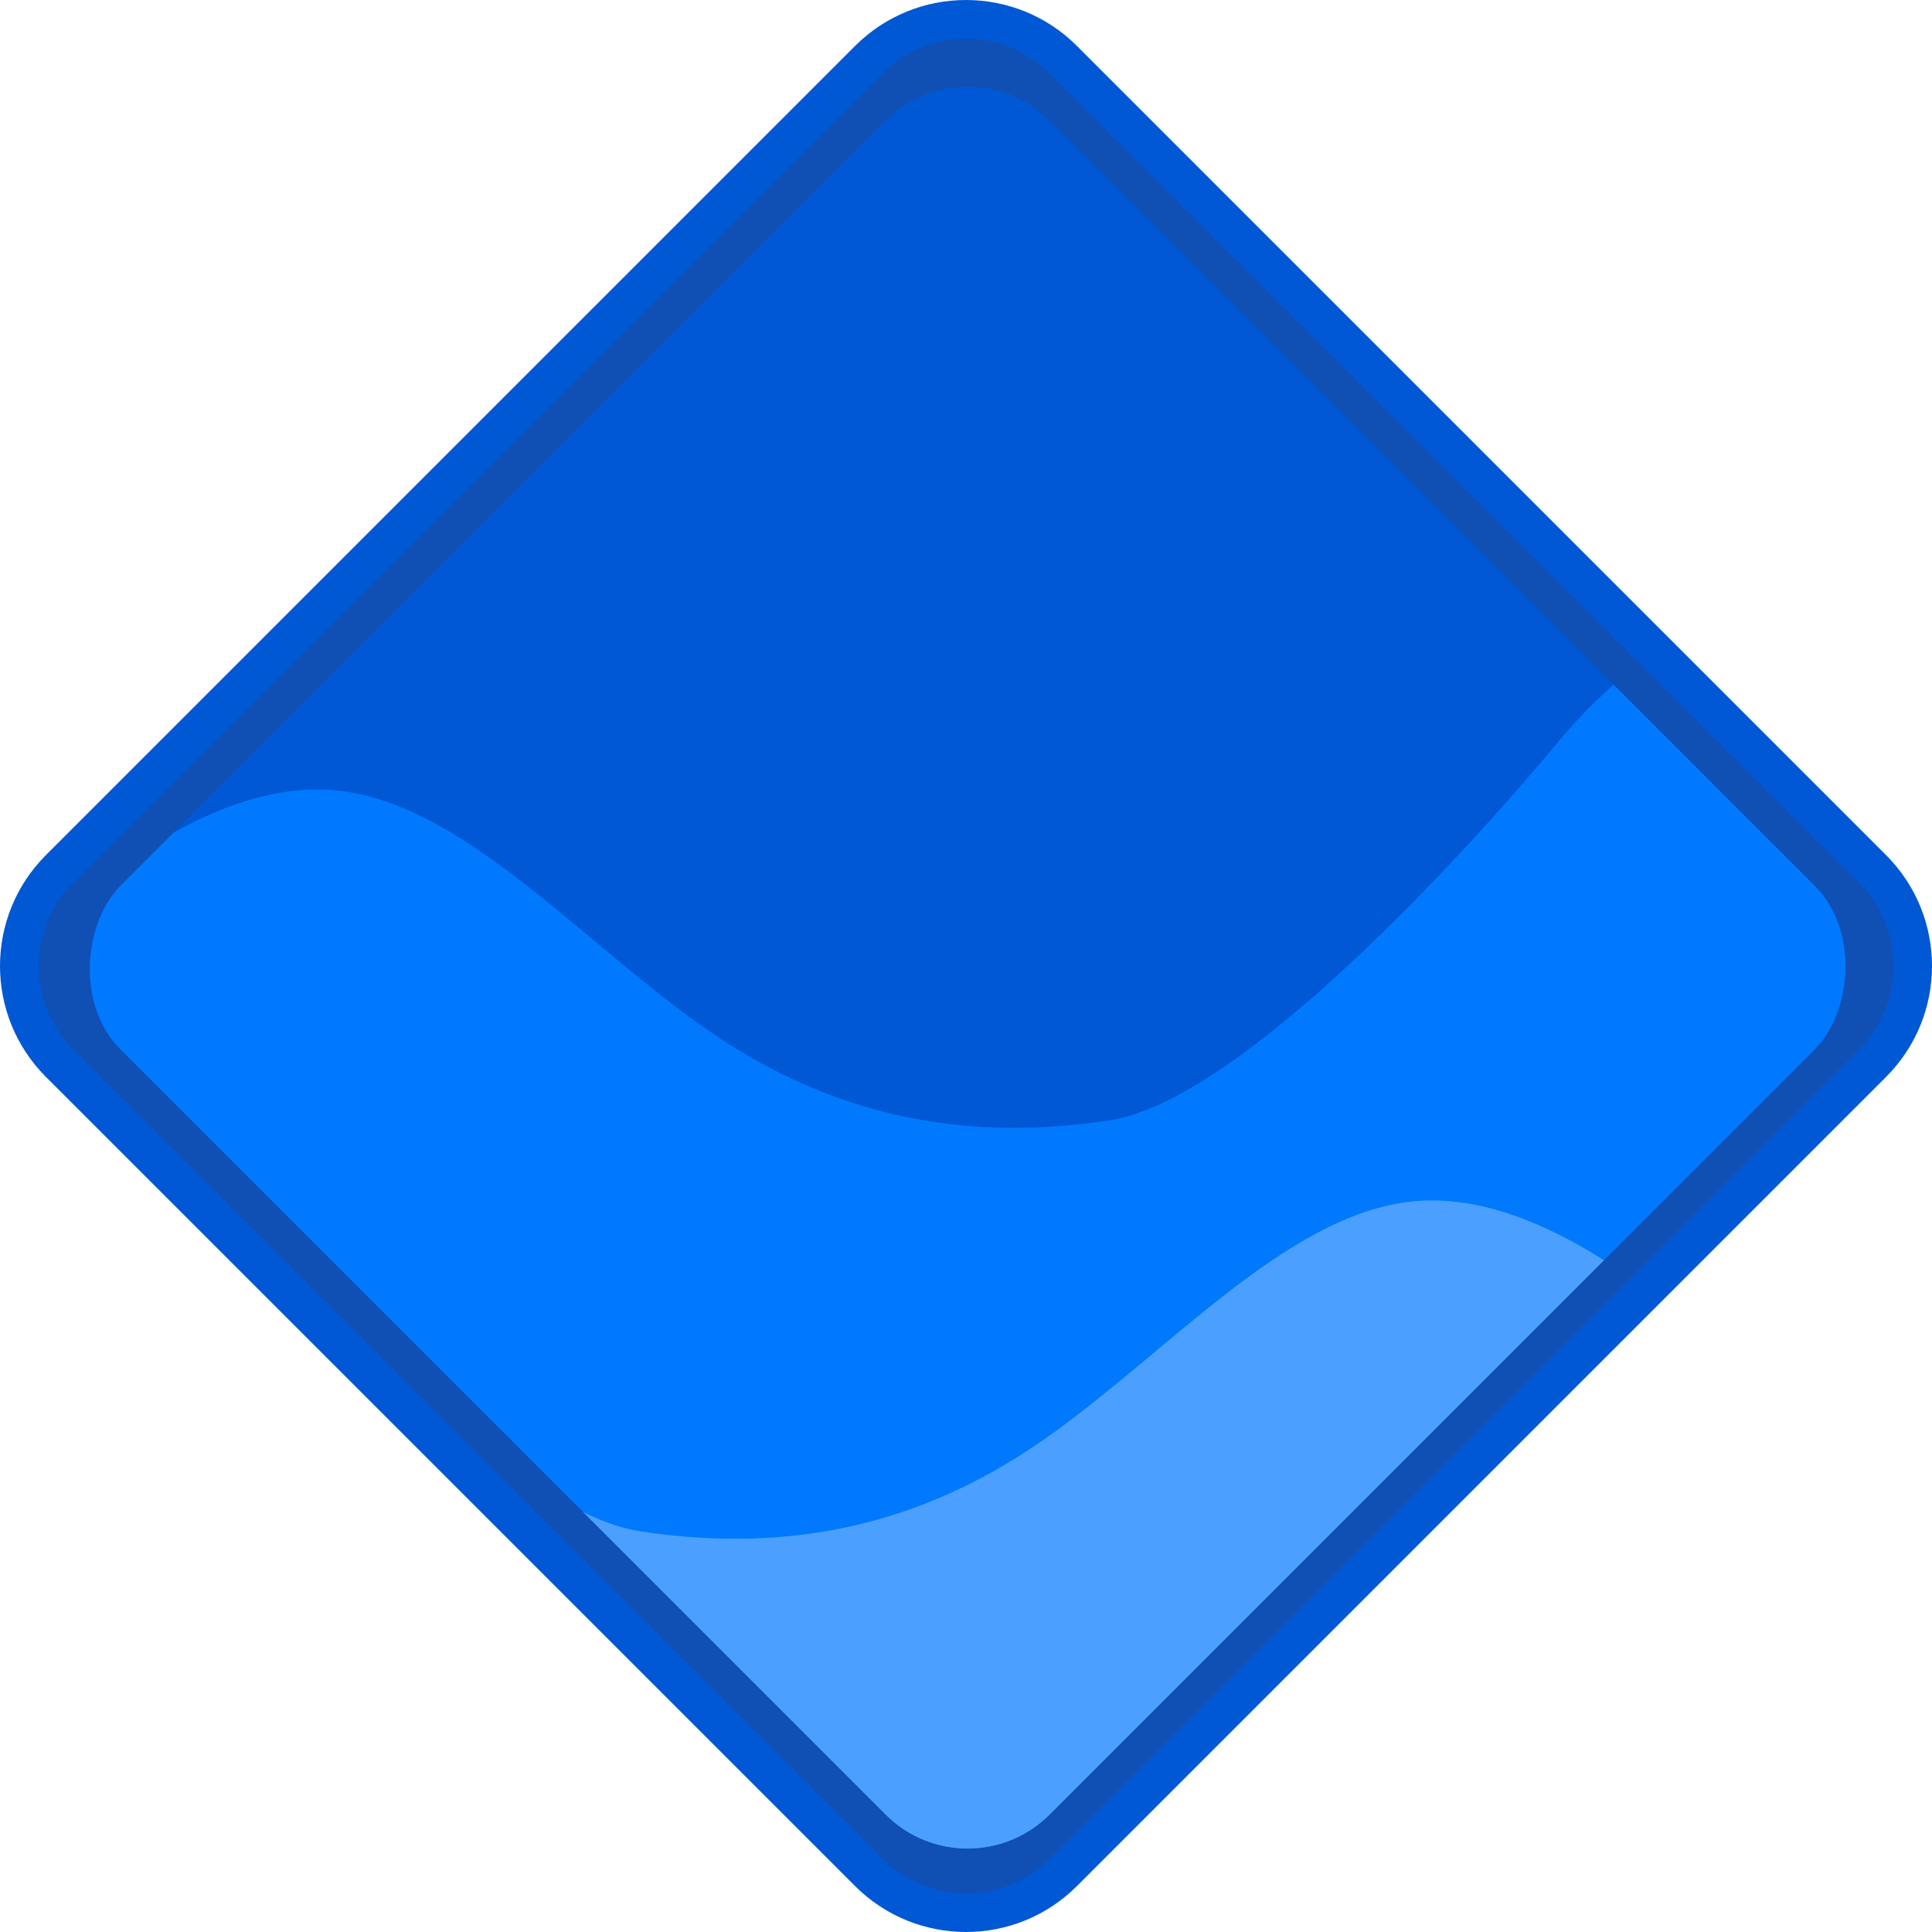 <svg xmlns="http://www.w3.org/2000/svg" width="50" height="50" viewBox="0 0 50 50" fill="none">
<path d="M48.456 22.481L27.519 1.544C26.128 0.152 23.872 0.152 22.481 1.544L1.544 22.481C0.152 23.872 0.152 26.128 1.544 27.519L22.481 48.456C23.872 49.848 26.128 49.848 27.519 48.456L48.456 27.519C49.848 26.128 49.848 23.872 48.456 22.481Z" fill="#104FB4" stroke="#0058D4"/>
<g clip-path="url(#clip0_927_294)">
<path d="M46.962 22.92L27.163 3.121C25.992 1.95 24.092 1.95 22.921 3.121L3.122 22.92C1.95 24.092 1.95 25.991 3.122 27.163L22.921 46.962C24.092 48.133 25.992 48.133 27.163 46.962L46.962 27.163C48.134 25.991 48.134 24.092 46.962 22.92Z" fill="#0058D4"/>
<path d="M-1.814 26.647L-0.036 25.017C1.741 23.392 5.297 20.132 8.686 20.454C12.075 20.771 15.297 24.665 18.599 26.85C21.9 29.04 25.282 29.516 28.71 28.995C32.138 28.474 38.056 21.938 40.364 19.154C42.672 16.371 46.805 14.197 48.548 13.319L49.542 20.191L48.519 42.154L46.82 42.075C45.122 41.996 41.726 41.838 38.33 41.679C34.933 41.521 33.974 44.513 30.578 44.355C27.186 55.427 17.653 40.803 14.257 40.645C10.86 40.486 11.159 40.413 7.763 40.255C4.366 40.096 0.97 39.938 -0.728 39.859L-2.426 39.78L-1.814 26.647Z" fill="#0179FE"/>
<path d="M47.087 37.283L45.31 35.653C43.532 34.028 39.976 30.767 36.588 31.09C33.199 31.407 29.977 35.301 26.675 37.486C23.373 39.676 19.992 40.151 16.564 39.63C13.136 39.109 7.218 32.573 4.909 29.79C2.601 27.007 -1.532 24.832 -3.275 23.955L-4.269 30.827L-3.245 52.79L-1.547 52.711C0.151 52.632 3.548 52.473 6.944 52.315C10.34 52.157 11.299 55.149 14.696 54.99C18.087 66.062 27.621 51.439 31.017 51.28C34.413 51.122 34.114 51.049 37.511 50.89C40.907 50.732 44.303 50.574 46.001 50.495L47.7 50.415L47.087 37.283Z" fill="#4BA0FF"/>
</g>
<defs>
<clipPath id="clip0_927_294">
<rect x="25.042" y="1" width="34" height="34" rx="3" transform="rotate(45 25.042 1)" fill="white"/>
</clipPath>
</defs>
</svg>